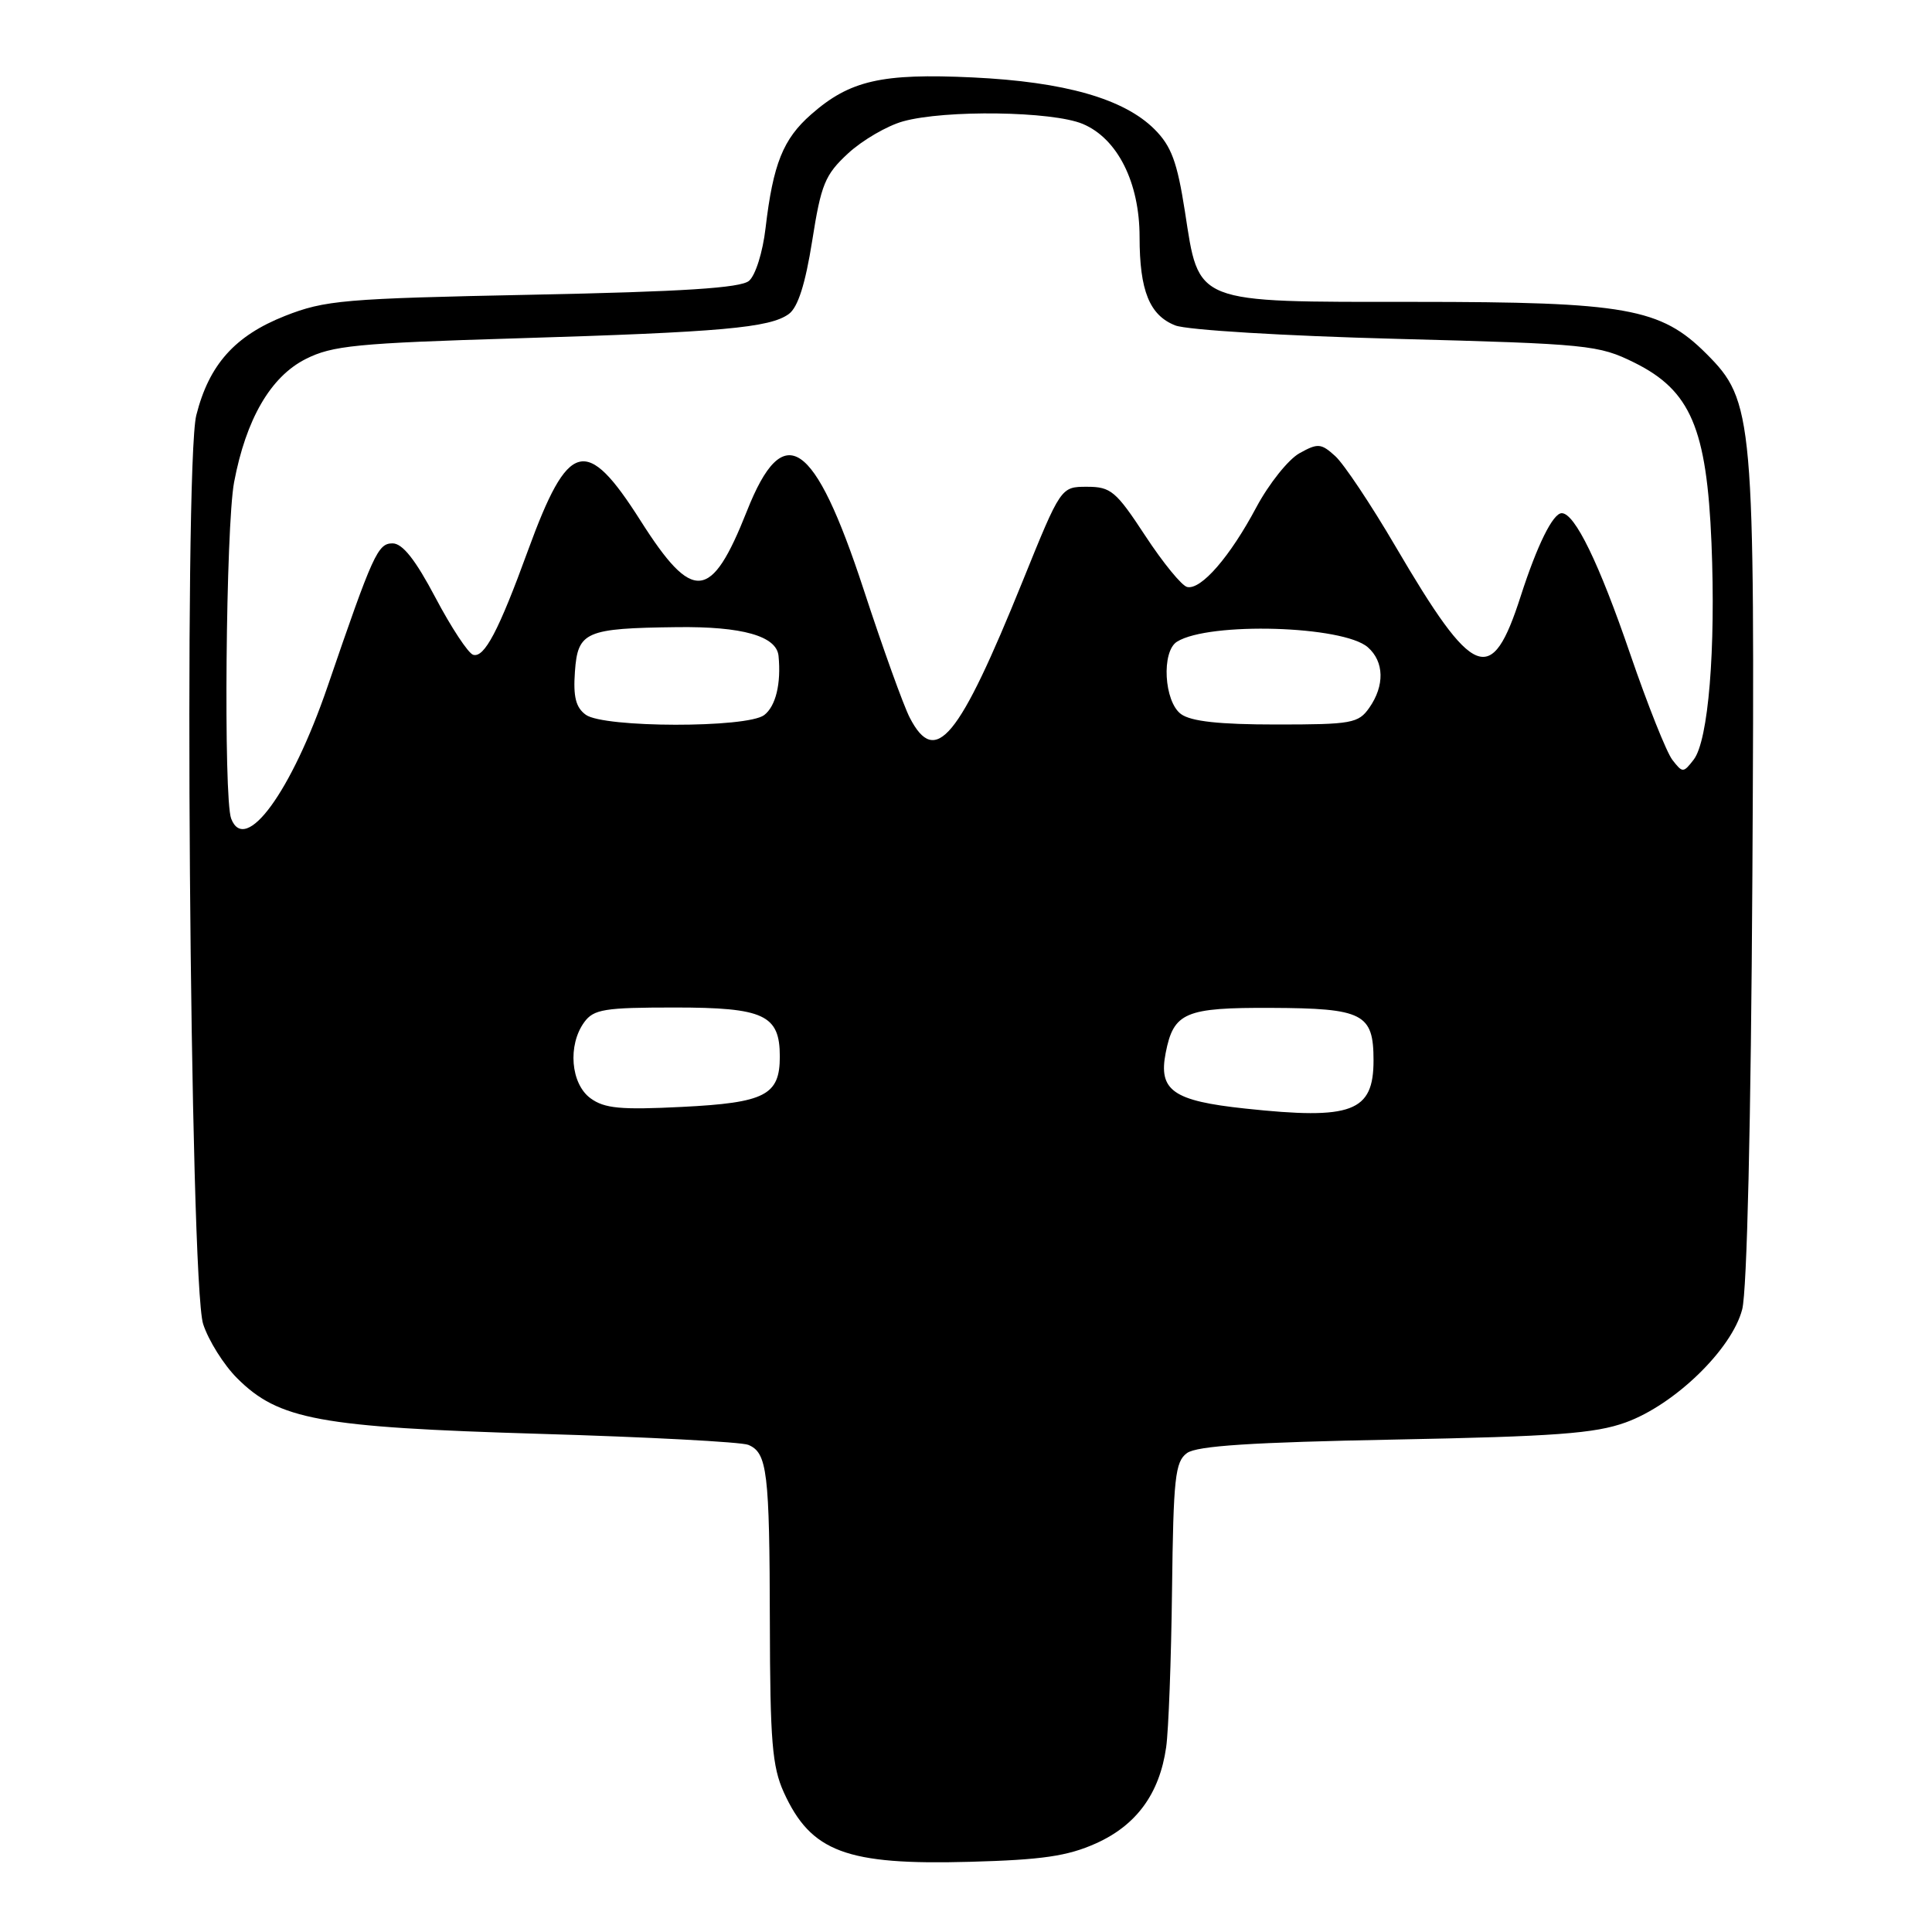 <?xml version="1.0" encoding="UTF-8" standalone="no"?>
<!DOCTYPE svg PUBLIC "-//W3C//DTD SVG 1.1//EN" "http://www.w3.org/Graphics/SVG/1.1/DTD/svg11.dtd" >
<svg xmlns="http://www.w3.org/2000/svg" xmlns:xlink="http://www.w3.org/1999/xlink" version="1.1" viewBox="0 0 256 256">
 <g >
 <path fill="currentColor"
d=" M 145.22 244.26 C 150.59 241.85 153.64 237.67 154.52 231.53 C 154.84 229.31 155.19 219.93 155.30 210.67 C 155.48 195.83 155.71 193.68 157.28 192.54 C 158.59 191.58 165.90 191.11 184.78 190.75 C 206.05 190.34 211.35 189.95 215.41 188.48 C 221.91 186.13 229.48 178.78 230.85 173.50 C 231.49 171.05 232.01 148.81 232.20 116.00 C 232.54 55.16 232.36 53.13 226.10 46.87 C 220.05 40.82 215.46 40.00 187.45 40.00 C 157.98 40.00 158.92 40.37 157.00 27.97 C 155.98 21.45 155.21 19.36 152.98 17.13 C 148.92 13.08 141.08 10.84 128.89 10.26 C 116.82 9.69 112.61 10.65 107.48 15.16 C 103.76 18.42 102.44 21.72 101.44 30.22 C 101.07 33.43 100.10 36.50 99.24 37.22 C 98.11 38.16 90.46 38.65 70.60 39.05 C 45.49 39.56 43.08 39.77 37.74 41.87 C 31.11 44.50 27.70 48.32 26.01 55.02 C 24.33 61.71 25.14 170.02 26.92 175.45 C 27.63 177.63 29.65 180.85 31.41 182.61 C 36.92 188.12 42.32 189.12 71.50 189.99 C 85.80 190.41 98.24 191.07 99.15 191.45 C 101.67 192.50 101.97 195.00 102.01 215.00 C 102.04 230.71 102.32 234.10 103.86 237.50 C 107.46 245.40 112.14 247.15 128.50 246.70 C 138.08 246.44 141.45 245.95 145.22 244.26 Z  M 165.00 146.89 C 155.43 145.87 153.48 144.50 154.46 139.51 C 155.51 134.14 157.03 133.50 168.45 133.55 C 180.63 133.60 182.00 134.30 182.00 140.50 C 182.00 147.34 179.16 148.41 165.00 146.89 Z  M 78.25 145.53 C 75.62 143.61 75.20 138.48 77.42 135.44 C 78.67 133.73 80.10 133.50 89.39 133.50 C 101.24 133.50 103.33 134.47 103.33 140.00 C 103.33 145.12 101.39 146.12 90.38 146.67 C 82.24 147.08 80.10 146.88 78.25 145.53 Z  M 30.63 108.47 C 29.60 105.79 29.92 69.71 31.02 63.89 C 32.60 55.54 35.85 49.93 40.49 47.58 C 44.02 45.79 47.24 45.47 68.49 44.83 C 95.60 44.01 102.02 43.44 104.53 41.60 C 105.73 40.72 106.71 37.64 107.62 31.91 C 108.80 24.41 109.31 23.16 112.38 20.32 C 114.27 18.58 117.54 16.67 119.66 16.08 C 125.24 14.53 139.43 14.73 143.47 16.42 C 148.07 18.35 151.00 24.17 151.00 31.40 C 151.00 38.52 152.32 41.78 155.73 43.12 C 157.28 43.73 170.19 44.51 185.06 44.90 C 210.50 45.57 211.83 45.71 216.56 48.05 C 224.01 51.74 226.15 56.75 226.78 71.94 C 227.36 86.07 226.37 98.15 224.42 100.66 C 223.05 102.43 222.95 102.43 221.60 100.69 C 220.83 99.70 218.32 93.40 216.02 86.69 C 211.89 74.62 208.67 68.00 206.94 68.00 C 205.77 68.00 203.69 72.21 201.50 79.00 C 197.63 91.04 195.30 90.12 184.91 72.40 C 181.66 66.85 178.06 61.46 176.93 60.44 C 175.05 58.73 174.62 58.70 172.18 60.06 C 170.71 60.88 168.14 64.10 166.47 67.22 C 162.98 73.78 159.15 78.19 157.31 77.78 C 156.60 77.63 154.11 74.58 151.76 71.00 C 147.87 65.07 147.20 64.50 144.03 64.50 C 140.57 64.50 140.57 64.50 135.51 77.00 C 127.02 97.98 123.96 101.69 120.55 95.10 C 119.72 93.50 116.97 85.85 114.43 78.09 C 107.89 58.16 103.83 55.43 98.97 67.72 C 94.23 79.69 91.81 79.91 84.88 69.00 C 77.67 57.64 75.32 58.26 69.96 72.94 C 66.08 83.59 64.17 87.22 62.69 86.76 C 62.04 86.56 59.79 83.15 57.70 79.19 C 55.05 74.17 53.34 72.00 52.02 72.00 C 50.06 72.00 49.44 73.35 43.41 90.95 C 38.62 104.94 32.49 113.33 30.63 108.47 Z  M 77.62 94.71 C 76.30 93.75 75.94 92.33 76.18 89.00 C 76.56 83.68 77.56 83.25 89.70 83.10 C 98.36 82.99 102.90 84.28 103.16 86.91 C 103.52 90.59 102.79 93.58 101.26 94.75 C 98.99 96.48 80.00 96.45 77.62 94.71 Z  M 156.49 94.62 C 154.24 92.97 153.87 86.31 155.97 85.02 C 160.24 82.38 177.98 82.90 181.25 85.77 C 183.42 87.68 183.49 90.85 181.44 93.78 C 180.00 95.84 179.11 96.00 169.13 96.00 C 161.56 96.00 157.82 95.59 156.49 94.62 Z "/>
</g>
</svg>
